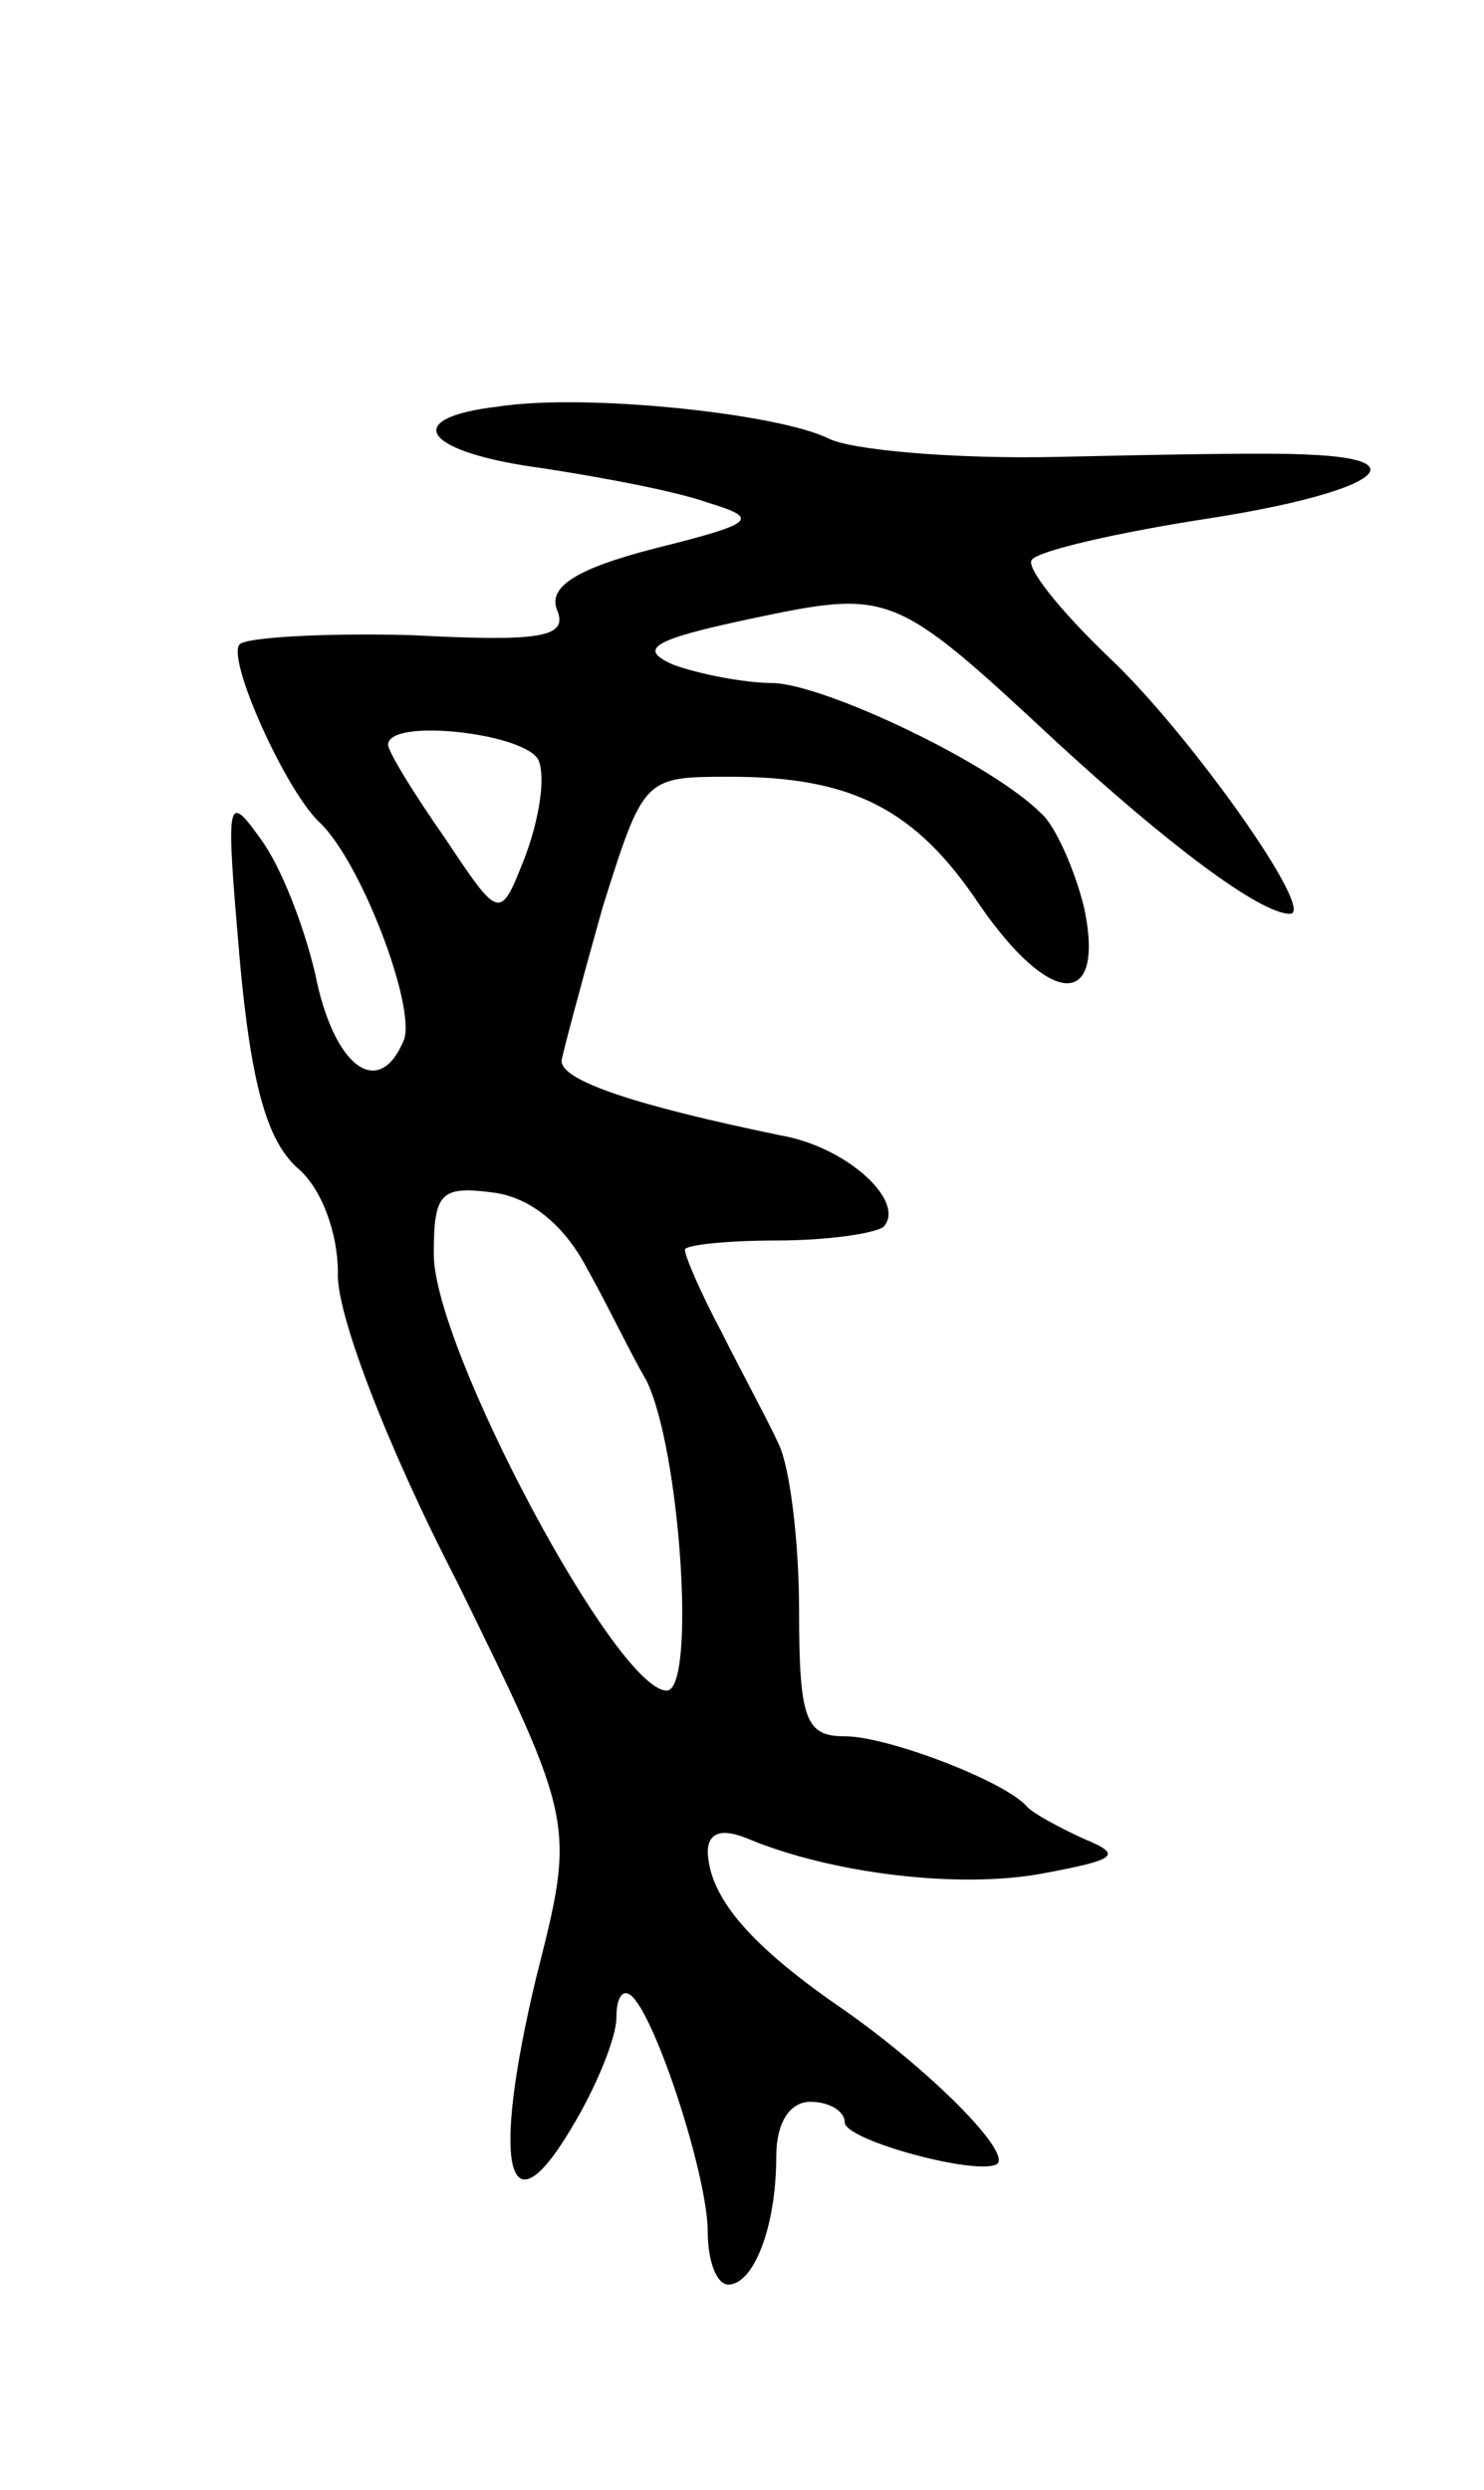 <svg version="1.0" xmlns="http://www.w3.org/2000/svg"
 width="65pt" height="109pt" viewBox="0 0 65 109"
 preserveAspectRatio="xMidYMid meet">
<g transform="translate(0,109) scale(0.1,-0.1)"
fill="#000000" stroke="none">
<path d="M218 912 c-43 -5 -33 -20 20 -27 26 -4 58 -10 72 -15 23 -7 21 -9
-23 -20 -35 -9 -47 -17 -43 -27 5 -12 -7 -14 -64 -11 -38 1 -72 -1 -75 -4 -6
-6 20 -64 35 -78 18 -17 42 -80 37 -95 -11 -27 -31 -12 -39 29 -5 21 -15 47
-24 59 -15 21 -15 17 -9 -53 5 -55 12 -79 25 -91 11 -9 18 -29 18 -46 -1 -17
21 -75 52 -135 52 -106 52 -106 35 -173 -20 -83 -13 -114 15 -67 11 18 20 40
20 49 0 9 3 13 7 9 11 -11 33 -79 33 -103 0 -13 4 -23 9 -23 11 0 21 25 21 56
0 15 6 24 15 24 8 0 15 -4 15 -9 0 -8 60 -24 67 -18 5 6 -30 41 -67 67 -41 28
-59 49 -60 69 0 9 6 11 18 6 36 -15 92 -22 129 -15 32 6 35 8 18 15 -11 5 -22
11 -25 14 -9 11 -61 31 -80 31 -17 0 -20 7 -20 55 0 30 -4 63 -9 73 -4 9 -16
31 -25 49 -9 17 -16 33 -16 36 0 2 18 4 40 4 22 0 43 3 47 6 10 11 -16 35 -45
40 -63 13 -97 24 -96 33 1 5 9 35 18 67 18 57 18 57 56 57 53 0 81 -14 109
-56 31 -45 55 -46 46 -2 -4 17 -13 37 -19 42 -22 22 -94 56 -117 57 -13 0 -33
4 -44 8 -16 7 -9 11 33 20 62 13 63 13 135 -54 49 -45 89 -75 102 -75 12 0
-44 79 -79 112 -22 21 -37 40 -34 43 3 4 38 12 77 18 71 11 95 26 44 28 -16 1
-65 0 -110 -1 -45 -1 -90 3 -100 8 -22 11 -107 20 -145 14z m18 -155 c3 -8 0
-26 -6 -42 -11 -28 -11 -28 -35 8 -14 20 -25 38 -25 41 0 12 61 5 66 -7z m21
-222 c9 -16 20 -39 26 -49 15 -30 22 -136 9 -136 -22 0 -102 150 -102 191 0
27 3 30 26 27 16 -2 31 -14 41 -33z"/>
</g>
</svg>
